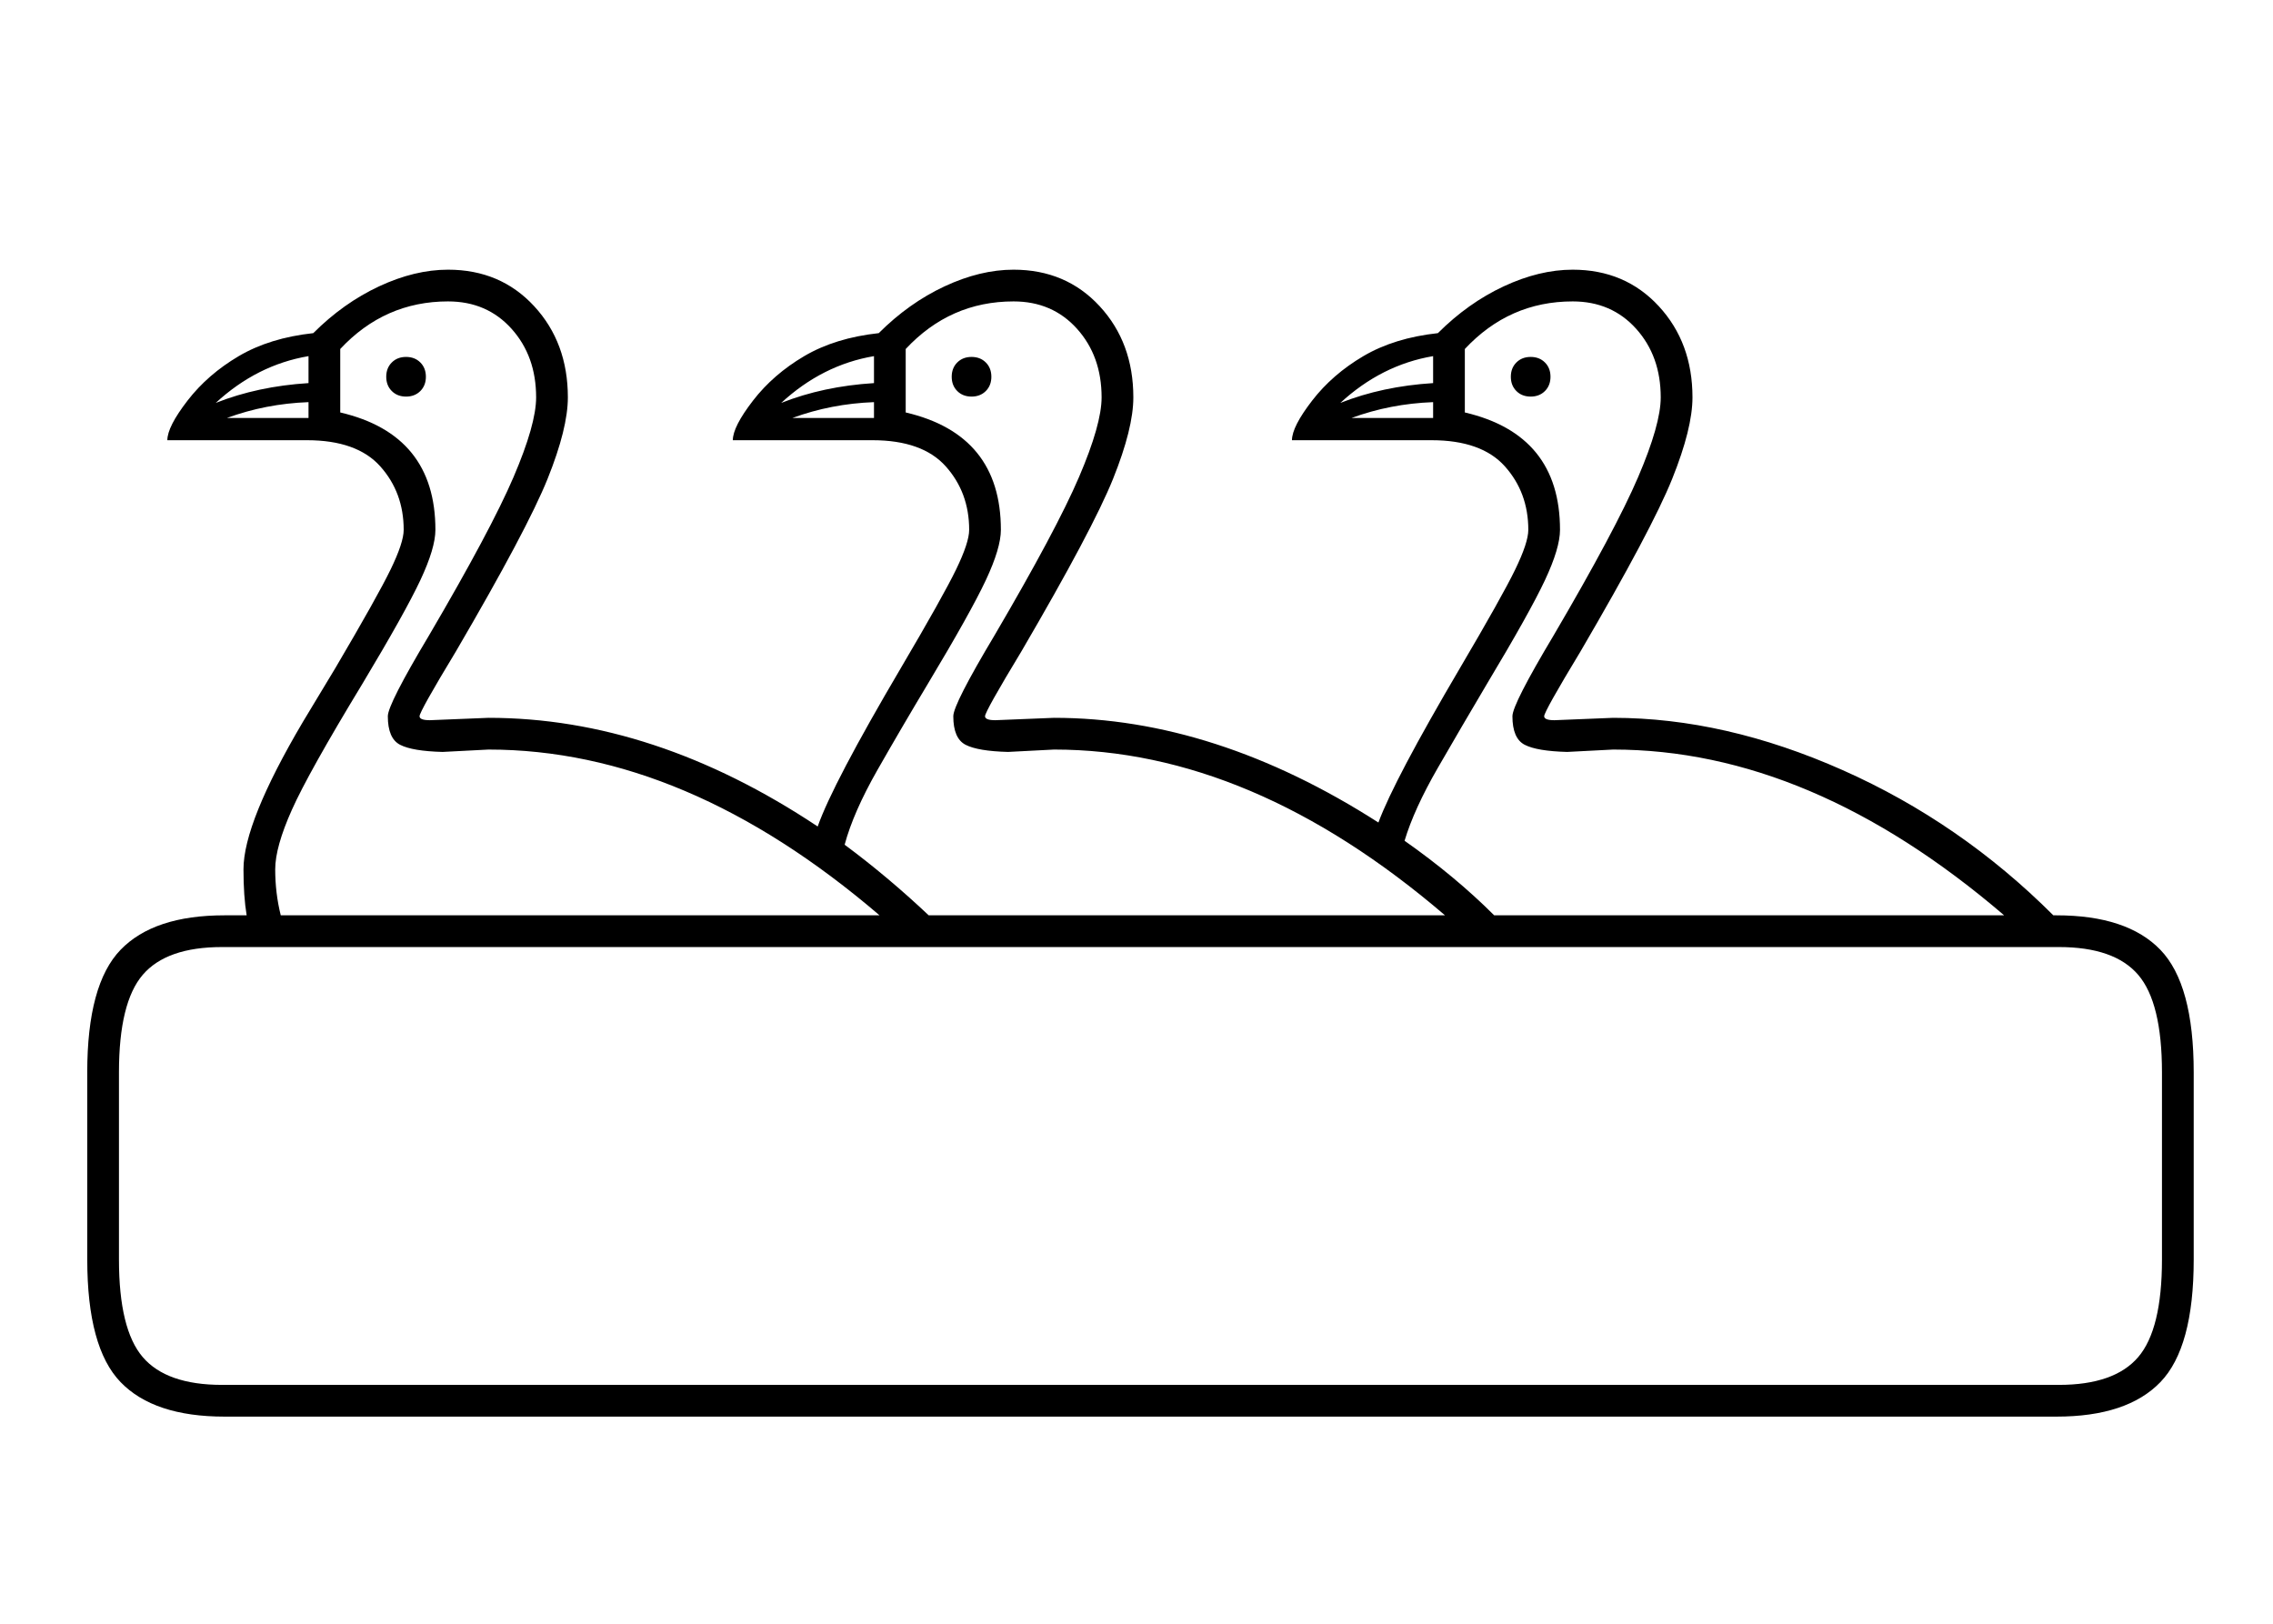 <?xml version="1.0" standalone="no"?>
<!DOCTYPE svg PUBLIC "-//W3C//DTD SVG 1.1//EN" "http://www.w3.org/Graphics/SVG/1.1/DTD/svg11.dtd" >
<svg xmlns="http://www.w3.org/2000/svg" xmlns:xlink="http://www.w3.org/1999/xlink" version="1.1" viewBox="-10 0 2866 2048">
  <g transform="scale(1, -1)"  transform-origin="center">
   <path fill="currentColor"
d="M100 434q0 111 42 154.5t131 43.5h28q-4 24 -4 58q0 59 75 186l41 68q53 90 69.5 124t16.5 50q0 47 -29.5 80t-92.5 33h-176q0 17 25.5 50t64.5 56t94 29q38 38 83 59t87 21q66 0 108.5 -46t42.5 -115q0 -39 -25.5 -102.5t-115.5 -217.5q-46 -76 -46 -82q0 -5 13 -5l74 3
q209 0 415 -137q19 54 105 200q53 90 69.5 124t16.5 50q0 47 -29.5 80t-92.5 33h-176q0 17 25.5 50t64.5 56t94 29q38 38 83 59t87 21q66 0 108.5 -46t42.5 -115q0 -39 -25.5 -102.5t-115.5 -217.5q-46 -76 -46 -82q0 -5 13 -5l74 3q203 0 409 -132q20 54 103 195
q53 90 69.5 124t16.5 50q0 47 -29.5 80t-92.5 33h-176q0 17 25.5 50t64.5 56t94 29q38 38 83 59t87 21q66 0 108.5 -46t42.5 -115q0 -39 -25.5 -102.5t-115.5 -217.5q-46 -76 -46 -82q0 -5 13 -5l74 3q141 0 289.5 -66t265.5 -183h4q89 0 131 -43.5t42 -154.5v-236
q0 -111 -42 -154.5t-131 -43.5h-2310q-89 0 -131 43.5t-42 154.5v236zM140 198q0 -88 30 -123t100 -35h2316q70 0 100 35t30 123v236q0 88 -30 123t-100 35h-2316q-70 0 -100 -35t-30 -123v-236zM555 1406q-80 0 -136 -60v-80q120 -28 120 -148q0 -23 -19 -63.5t-73 -130.5
q-68 -112 -89 -159t-21 -75q0 -30 7 -58h755q-244 209 -493 209l-58 -3q-38 1 -53.5 9t-15.5 36q0 15 52 102q78 133 106.5 199.5t28.5 100.5q0 52 -31 86.5t-80 34.5zM1055 721q54 -40 106 -89h651q-244 209 -493 209l-58 -3q-38 1 -53.5 9t-15.5 36q0 15 52 102
q78 133 106.5 199.5t28.5 100.5q0 52 -31 86.5t-80 34.5q-80 0 -136 -60v-80q120 -28 120 -148q0 -23 -19 -63.5t-73 -130.5q-33 -55 -63.5 -108.5t-41.5 -94.5zM1761 726q64 -45 113 -94h643q-244 209 -493 209l-58 -3q-38 1 -53.5 9t-15.5 36q0 15 52 102
q78 133 106.5 199.5t28.5 100.5q0 52 -31 86.5t-80 34.5q-80 0 -136 -60v-80q120 -28 120 -148q0 -23 -19 -63.5t-73 -130.5q-32 -54 -62 -106t-42 -92zM1797 1337q-65 -11 -117 -59q53 21 117 25v34zM379 1337q-65 -11 -117 -59q53 21 117 25v34zM1092 1337
q-65 -11 -117 -59q53 21 117 25v34zM1190 1311q0 11 7 18t18 7t18 -7t7 -18t-7 -18t-18 -7t-18 7t-7 18zM477 1311q0 11 7 18t18 7t18 -7t7 -18t-7 -18t-18 -7t-18 7t-7 18zM1895 1311q0 11 7 18t18 7t18 -7t7 -18t-7 -18t-18 -7t-18 7t-7 18zM379 1259v20q-54 -2 -103 -20
h103zM1797 1259v20q-54 -2 -103 -20h103zM1092 1259v20q-54 -2 -103 -20h103z" />
  </g>

</svg>
